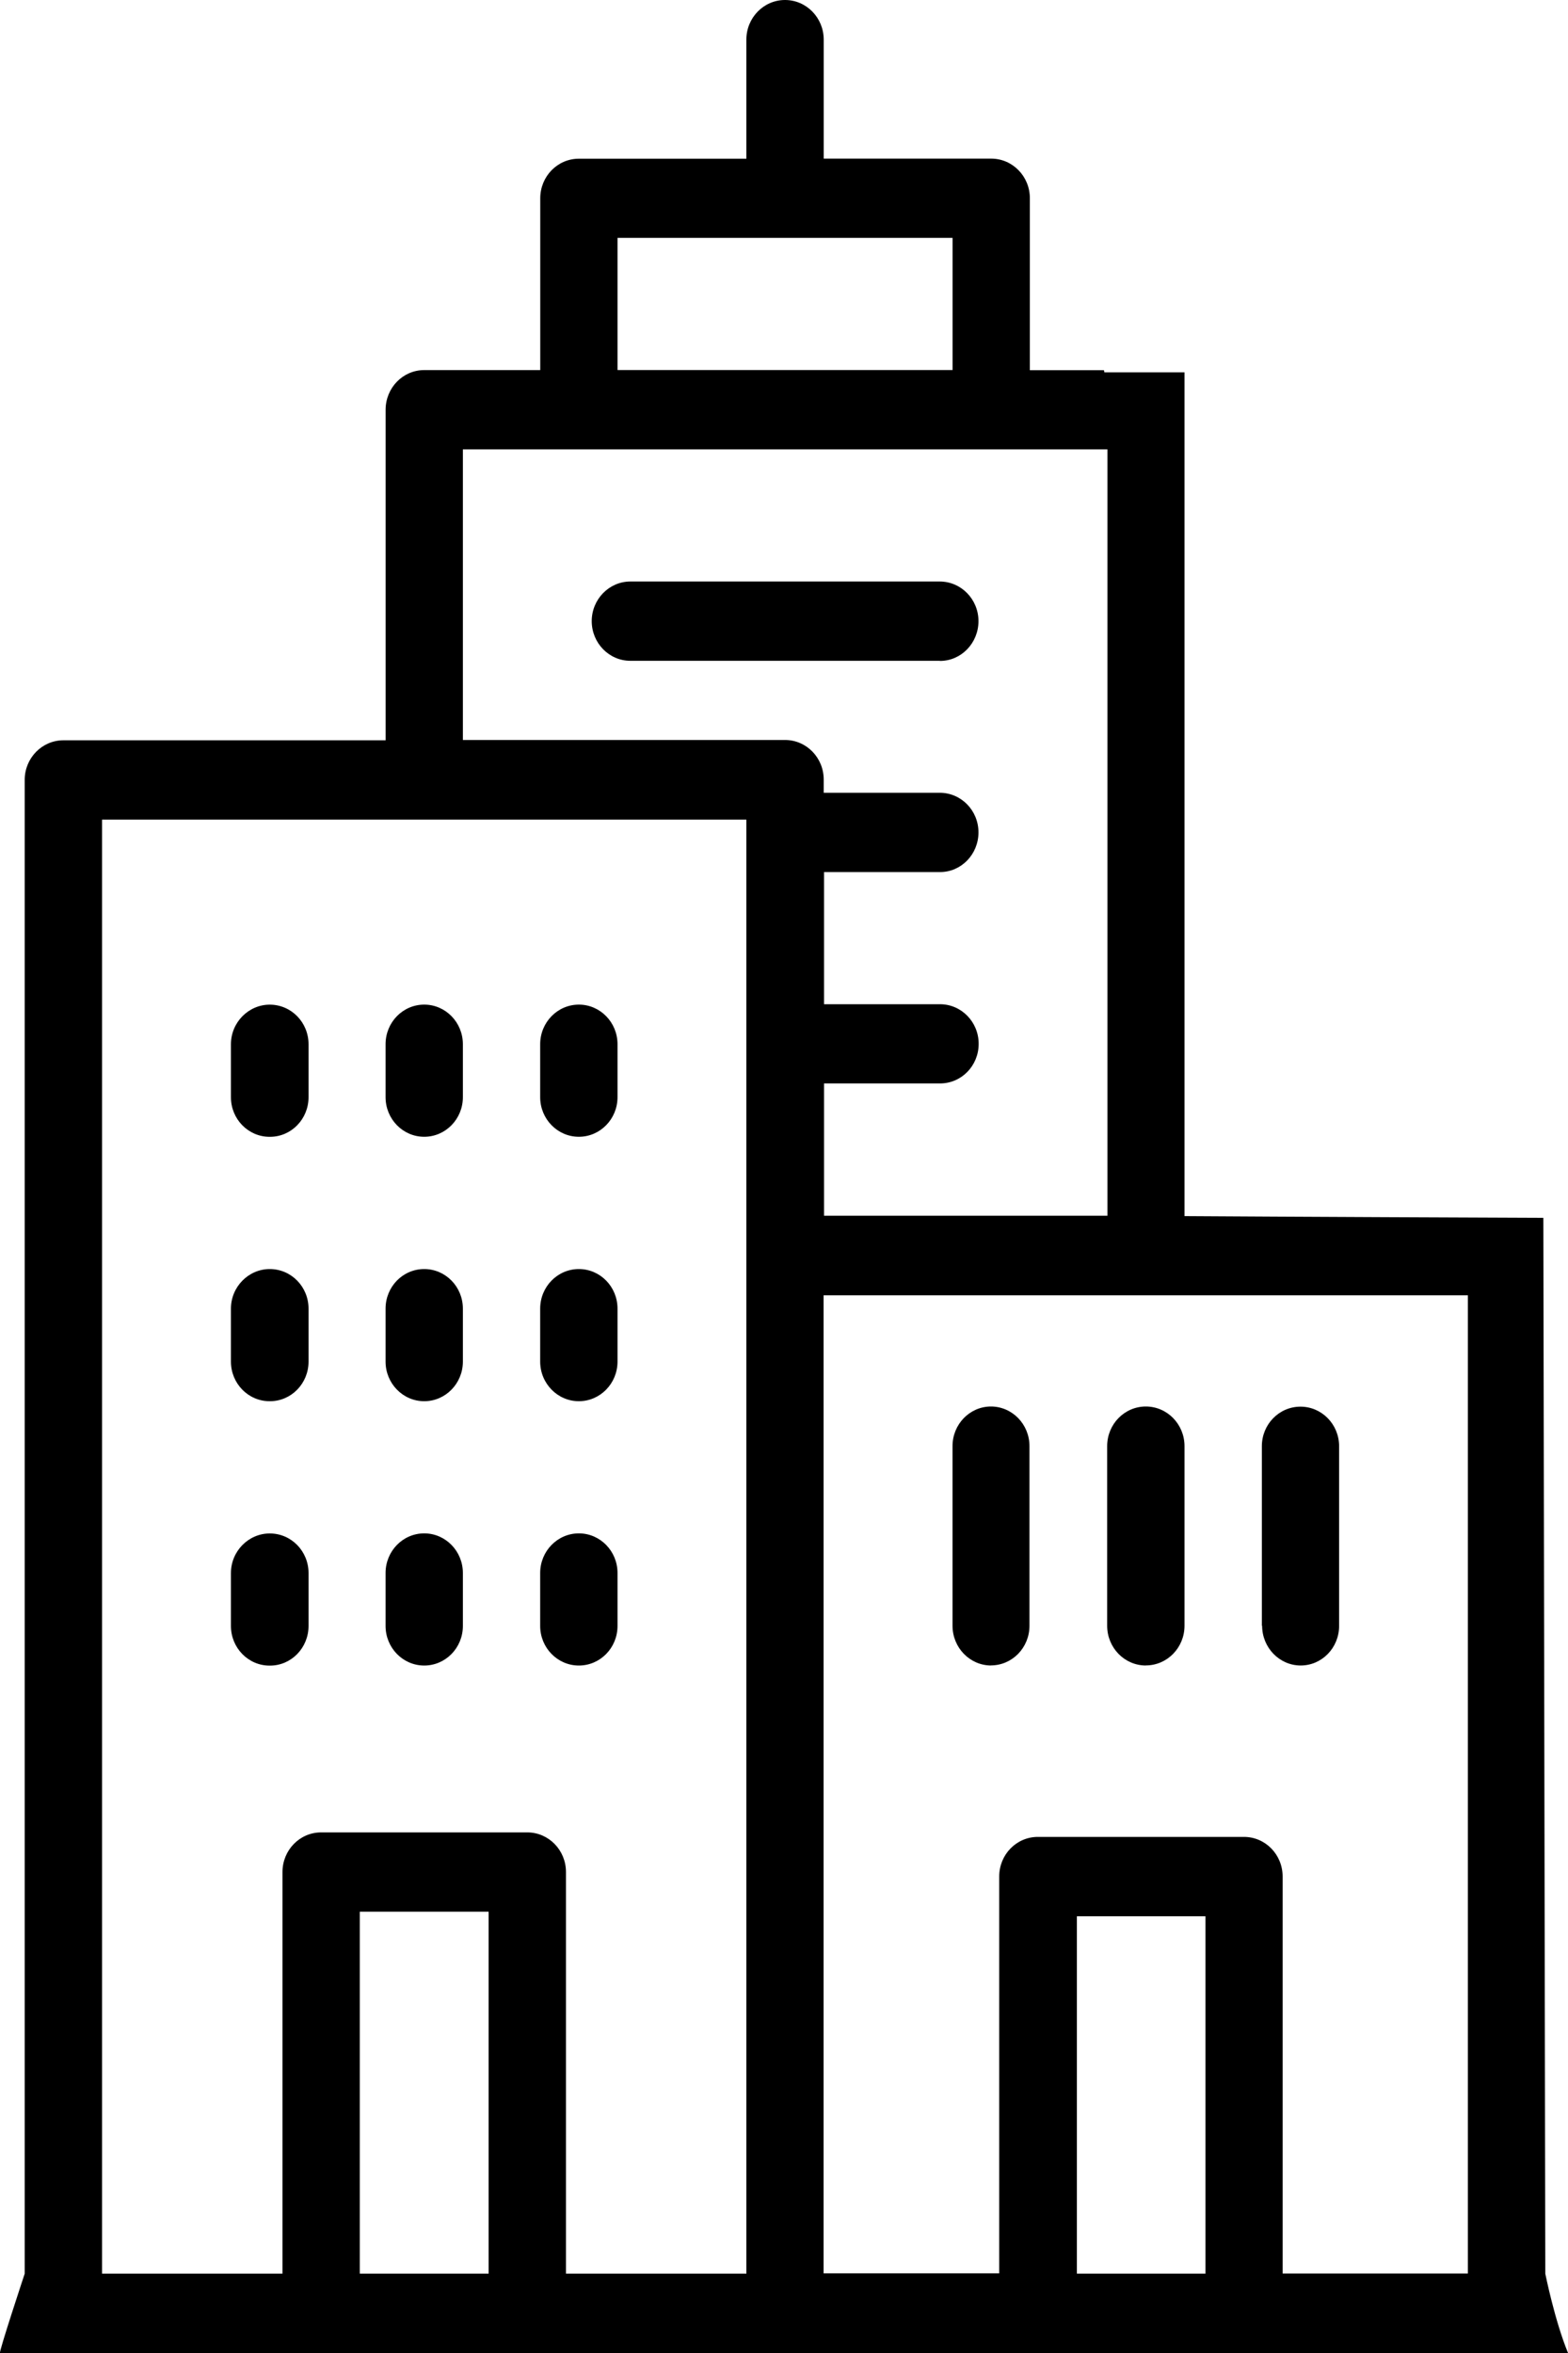 <svg xmlns="http://www.w3.org/2000/svg" width="40" height="60"><path d="M.63 57.977v-38.09c0-.558.443-1.01.987-1.01h8.22V10.45c0-.56.44-1.013.985-1.013h2.96v-4.38c0-.56.44-1.01.985-1.01h4.273V1.01c0-.558.442-1.01.986-1.01.545 0 .987.452.987 1.01v3.035h4.273c.545 0 .986.452.986 1.01V9.44h1.89l.01.054h2.045V31.01s3.03.02 9.154.044l.05 26.923s.24 1.2.58 2.023H0c-.04 0 .63-2.023.63-2.023zm26.834 0h3.287v-9.113h-3.28v9.113zm-18.286 0h3.287v-9.23H9.178v9.23zM2.603 20.9v37.077h4.603v-10.24c0-.56.44-1.012.986-1.012h5.26c.544 0 .986.452.986 1.01v10.242h4.602V20.9H2.603zM24.3 6.066h-8.547v3.37H24.3v-3.37zm3.944 5.393H11.808v7.41h8.218c.545 0 .987.45.987 1.01v.336h2.958c.55 0 .99.452.99 1.01 0 .56-.44 1.012-.98 1.012h-2.96v3.37h2.958c.546 0 .987.452.987 1.01 0 .56-.44 1.01-.985 1.01h-2.96V31h7.23V11.46zm9.206 21.57H21.01v24.94h4.48V47.85c0-.56.44-1.01.985-1.01h5.26c.544 0 .985.45.985 1.01v10.123h4.726v-24.94zm-5.26 8.43v-4.58c0-.56.44-1.01.985-1.01.544 0 .986.45.986 1.01v4.58c0 .56-.44 1.01-.98 1.01-.542 0-.984-.455-.984-1.014zm-2.96 1.01c-.545 0-.987-.455-.986-1.014v-4.58c0-.558.44-1.01.986-1.01.545 0 .987.452.987 1.01v4.58c0 .56-.442 1.012-.986 1.012zm-3.945 0c-.545 0-.986-.455-.986-1.014v-4.58c0-.558.44-1.01.98-1.01.542 0 .983.452.983 1.01v4.58c0 .56-.44 1.012-.986 1.012zM23.97 16.85h-7.89c-.543 0-.985-.453-.985-1.012 0-.555.442-1.01.986-1.01h7.89c.55 0 .99.455.99 1.01 0 .56-.44 1.015-.98 1.015zm-9.203 25.62c-.545 0-.987-.452-.987-1.01v-1.35c0-.557.442-1.01.987-1.01.544 0 .986.453.986 1.01v1.35c0 .56-.442 1.01-.986 1.01zm0-6.74c-.545 0-.987-.454-.987-1.01v-1.35c0-.56.442-1.01.987-1.01.544 0 .986.45.986 1.01v1.35c0 .557-.442 1.01-.986 1.01zm0-6.743c-.545 0-.987-.452-.987-1.01v-1.35c0-.558.442-1.01.987-1.01.544 0 .986.452.986 1.01v1.35c0 .558-.442 1.01-.986 1.01zM10.822 42.47c-.545 0-.986-.452-.986-1.01v-1.35c0-.557.44-1.01.986-1.01.544 0 .986.453.986 1.01v1.35c0 .56-.442 1.01-.986 1.01zm0-6.74c-.545 0-.986-.454-.986-1.01v-1.35c0-.56.44-1.01.986-1.01.544 0 .986.45.986 1.01v1.35c0 .557-.442 1.01-.986 1.01zm0-6.743c-.545 0-.986-.452-.986-1.01v-1.35c0-.558.44-1.01.986-1.01.544 0 .986.452.986 1.01v1.35c0 .558-.442 1.01-.986 1.01zM6.877 42.472c-.545 0-.986-.453-.986-1.012v-1.348c0-.558.45-1.01.99-1.01.55 0 .99.452.99 1.01v1.348c0 .56-.44 1.012-.984 1.012zm0-6.742c-.545 0-.986-.453-.986-1.01v-1.35c0-.558.45-1.01.99-1.01.55 0 .99.452.99 1.01v1.35c0 .558-.44 1.01-.984 1.01zm0-6.742c-.545 0-.986-.452-.986-1.01v-1.35c0-.558.45-1.01.99-1.01.55 0 .99.452.99 1.01v1.35c0 .558-.44 1.01-.984 1.01z"/></svg>